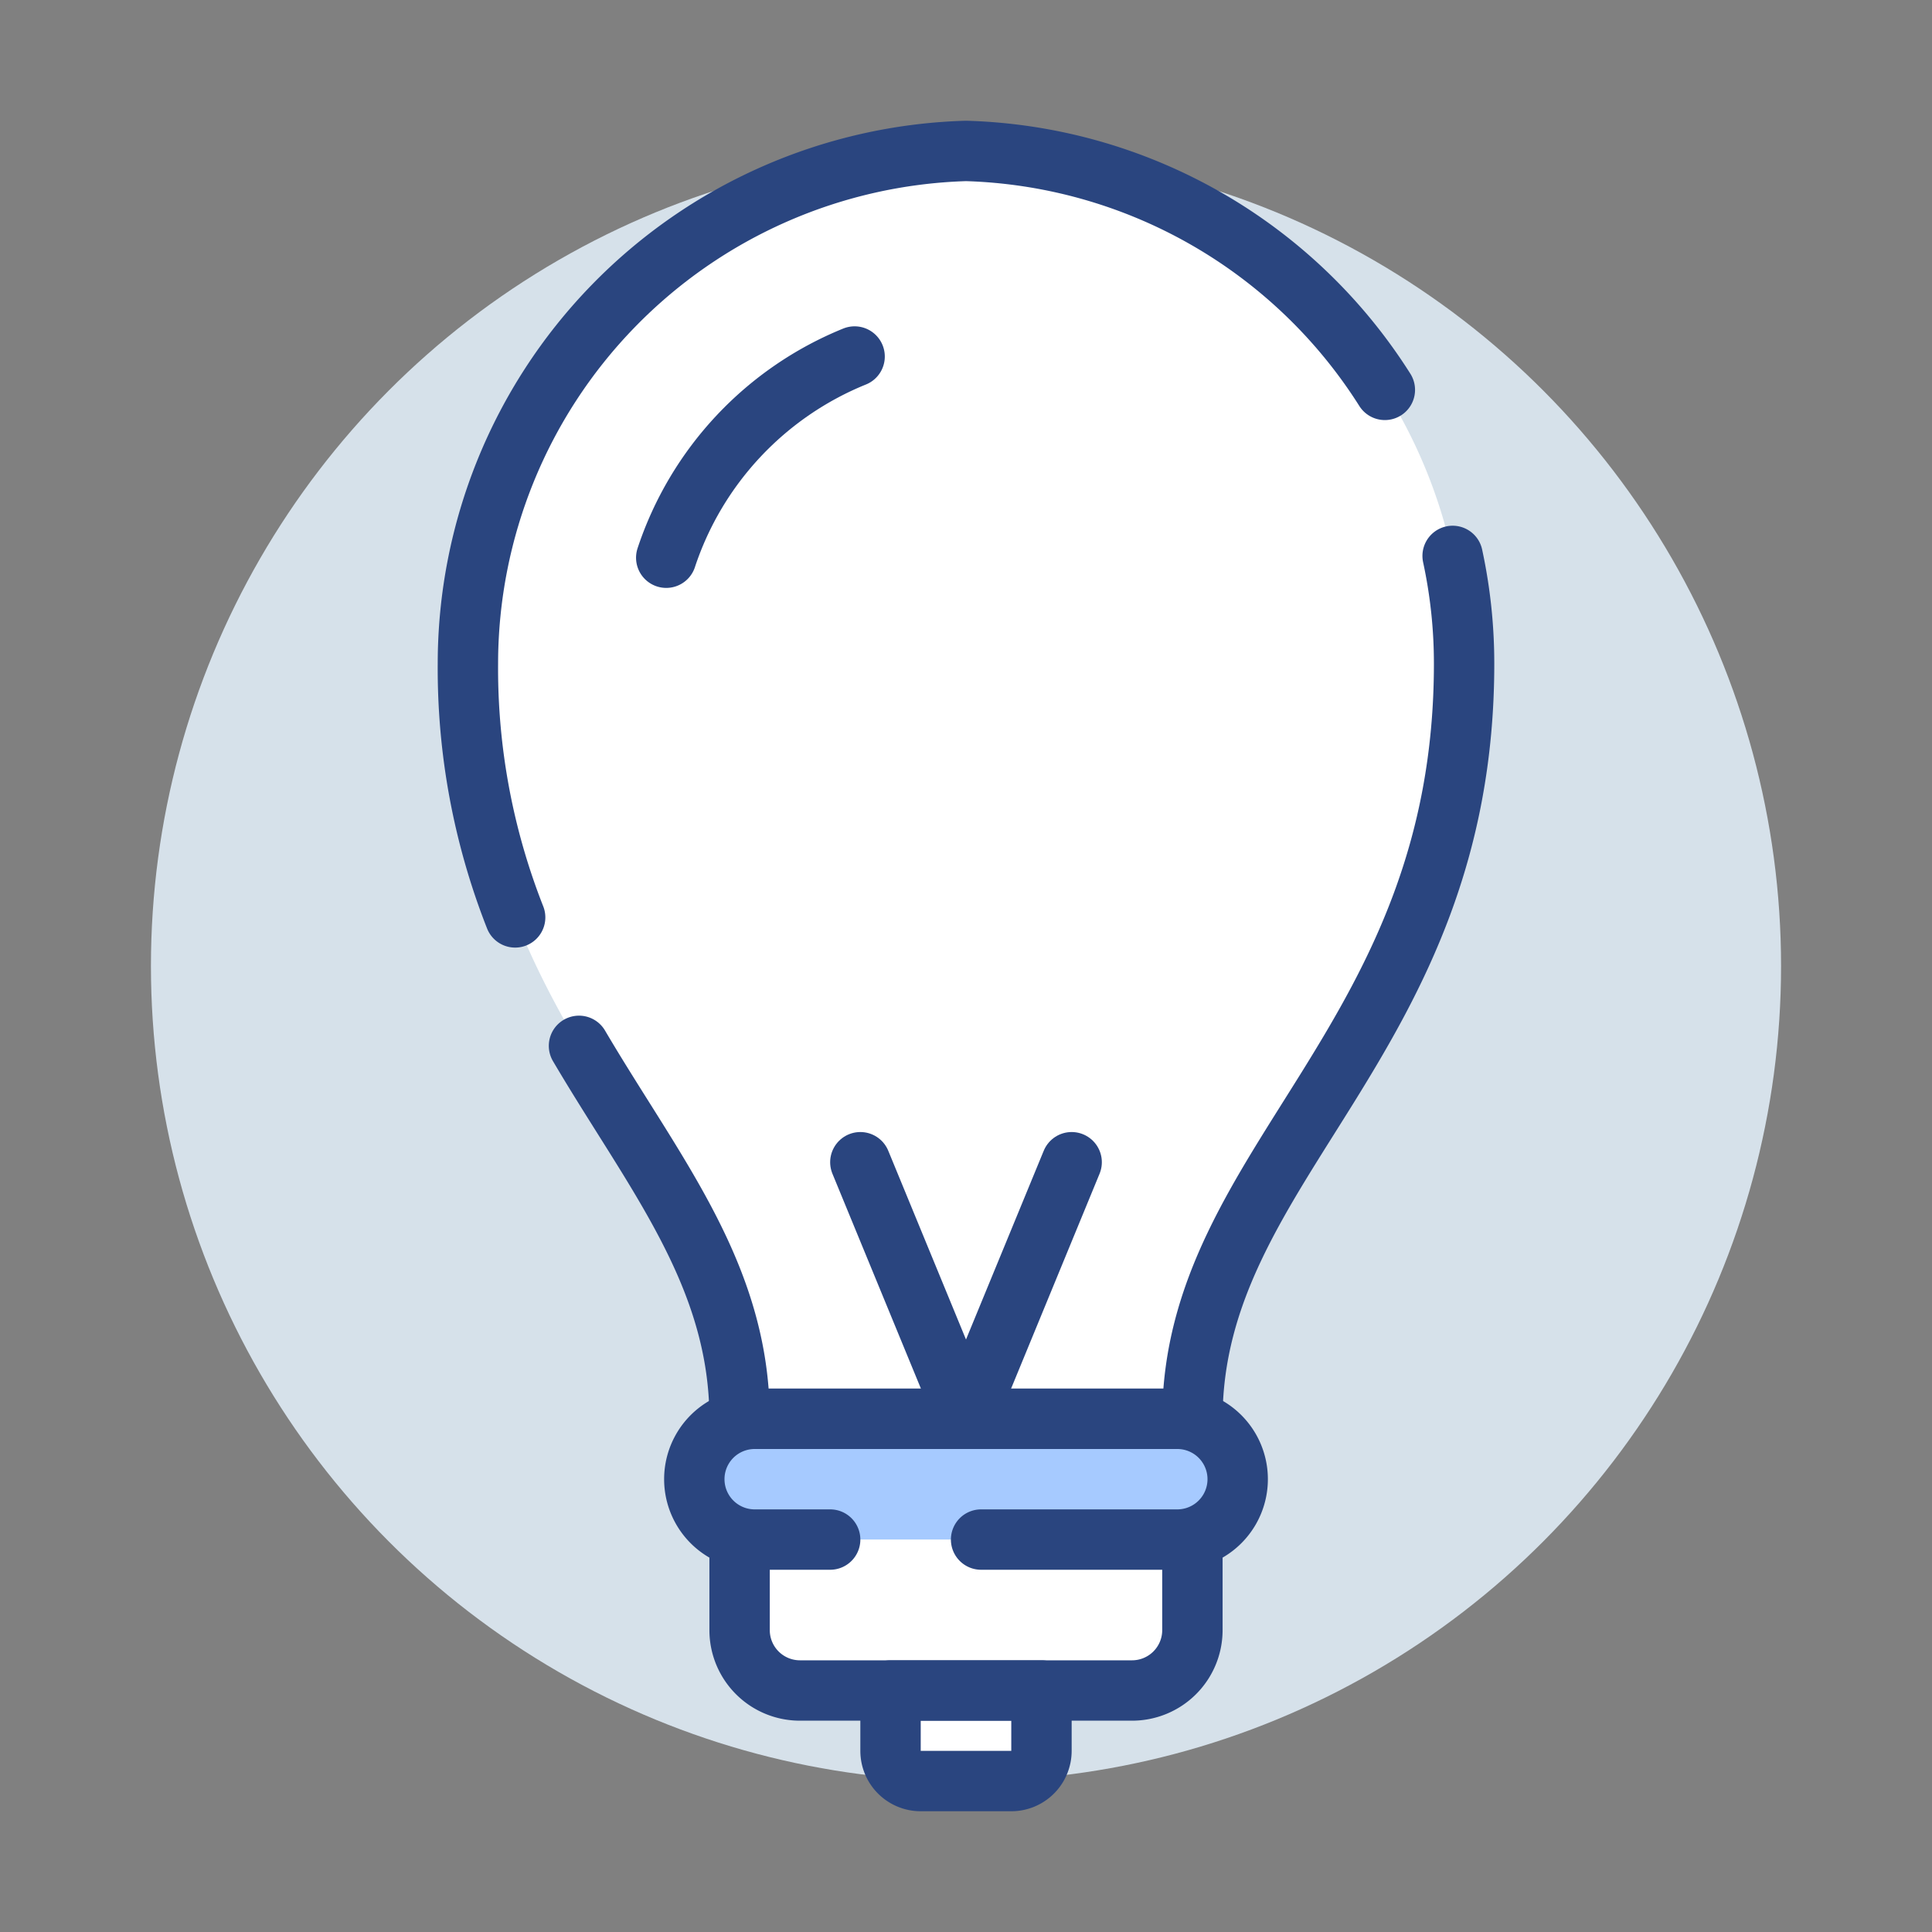 <svg xmlns="http://www.w3.org/2000/svg" viewBox="0 0 128 128"><rect x="0" y="0" width="128" height="128" fill="#808080" stroke="none"/><defs><style>.Graphic-Style-6{fill:#d6e1ea;}.cls-1{fill:#fff;}.Graphic-Style-3{fill:#a6caff;}.Graphic-Style-2{fill:none;stroke:#2a457f;stroke-linecap:round;stroke-linejoin:round;stroke-width:4px;}</style></defs><title>lightbulb</title><g id="circles"><circle class="Graphic-Style-6" cx="64" cy="64" r="54"/></g><g id="icons"><path class="cls-1" d="M64,10A34,34,0,0,0,31,43.985C31,68.992,49,76.995,49,94H79c0-17.005,18-25.008,18-50.015A34,34,0,0,0,64,10Z"/><rect class="Graphic-Style-3" x="46" y="94" width="36" height="8" rx="4" ry="4"/><path class="cls-1" d="M49,102H79a0,0,0,0,1,0,0v6a4,4,0,0,1-4,4H53a4,4,0,0,1-4-4v-6A0,0,0,0,1,49,102Z"/><path class="cls-1" d="M59,112H69a0,0,0,0,1,0,0v4a2,2,0,0,1-2,2H61a2,2,0,0,1-2-2v-4A0,0,0,0,1,59,112Z"/><path class="Graphic-Style-2" d="M34.13,60.78A44.936,44.936,0,0,1,31,43.98,34,34,0,0,1,64,10,33.987,33.987,0,0,1,91.75,25.83"/><path class="Graphic-Style-2" d="M96.24,36.83A33.683,33.683,0,0,1,97,43.98C97,68.99,79,76.99,79,94H49c0-9.54-5.66-16.25-10.64-24.71"/><path class="Graphic-Style-2" d="M44.14,36.95A21.76,21.76,0,0,1,56.62,23.62"/><path class="Graphic-Style-2" d="M65,102H78a4,4,0,0,0,0-8H50a4,4,0,0,0,0,8h5"/><path class="Graphic-Style-2" d="M79,102v6a4,4,0,0,1-4,4H53a4,4,0,0,1-4-4v-6"/><path class="Graphic-Style-2" d="M59,112H69a0,0,0,0,1,0,0v4a2,2,0,0,1-2,2H61a2,2,0,0,1-2-2v-4A0,0,0,0,1,59,112Z"/><line class="Graphic-Style-2" x1="64" y1="94" x2="57" y2="77"/><line class="Graphic-Style-2" x1="64" y1="94" x2="71" y2="77"/></g></svg>